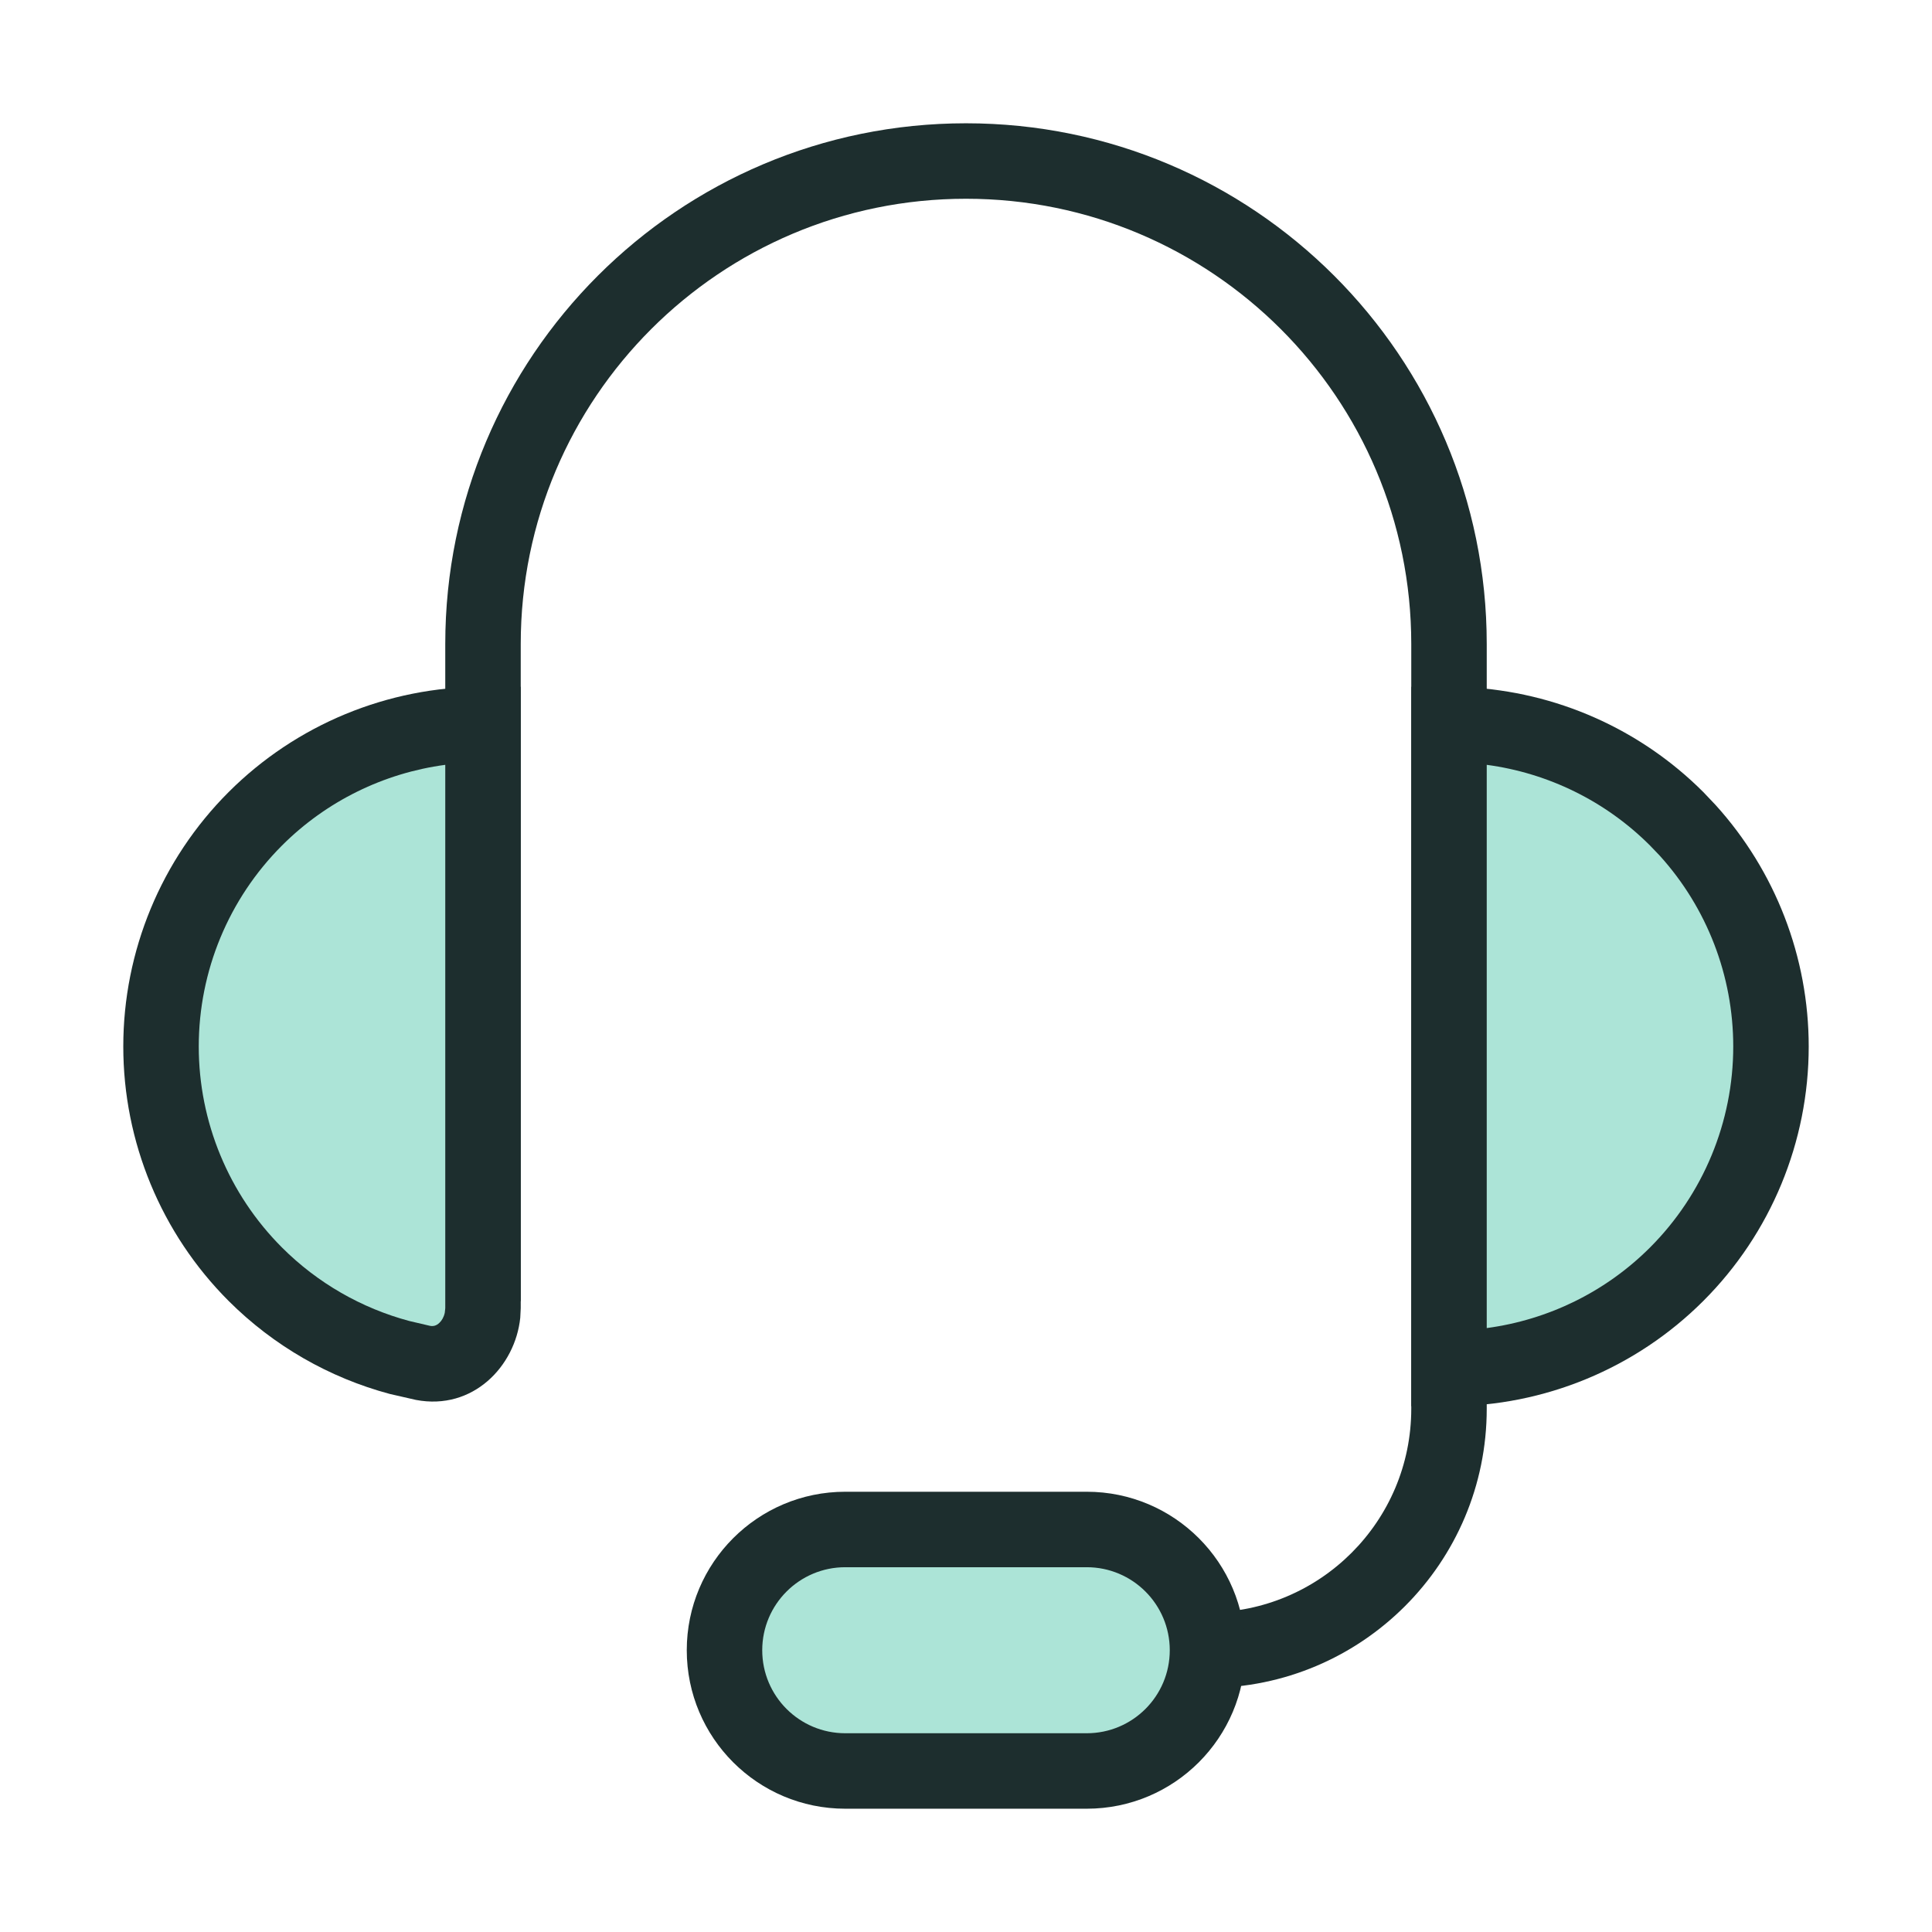 <svg width="32" height="32" viewBox="0 0 32 32" fill="none" xmlns="http://www.w3.org/2000/svg">
<path d="M23.375 23.333V10.667C23.375 6.593 20.073 3.292 16 3.292C11.927 3.292 8.625 6.593 8.625 10.667V21.552H7.375V10.667C7.375 5.903 11.236 2.042 16 2.042C20.764 2.042 24.625 5.903 24.625 10.667V23.333C24.625 25.888 22.554 27.958 20 27.958V26.708C21.864 26.708 23.375 25.197 23.375 23.333Z" fill="#1D2E2E"/>
<path d="M24 22.667C25.415 22.667 26.771 22.105 27.771 21.105C28.771 20.104 29.333 18.748 29.333 17.333C29.333 15.919 28.771 14.562 27.771 13.562C26.771 12.562 25.415 12 24 12L24 17.333L24 22.667Z" fill="#ACE4D7"/>
<path d="M28.708 17.333C28.708 16.163 28.273 15.037 27.491 14.173L27.329 14.004C26.595 13.27 25.643 12.804 24.625 12.668V21.997C25.643 21.861 26.595 21.397 27.329 20.663C28.212 19.78 28.708 18.582 28.708 17.333ZM29.958 17.333C29.958 18.913 29.331 20.429 28.213 21.547C27.096 22.664 25.58 23.292 24 23.292H23.375V11.375H24L24.296 11.383C25.768 11.456 27.166 12.072 28.213 13.12L28.417 13.335C29.406 14.428 29.958 15.852 29.958 17.333Z" fill="#1D2E2E"/>
<path d="M8 21.667C8 22.219 7.548 22.676 7.006 22.573C5.961 22.375 4.991 21.867 4.229 21.105C3.229 20.104 2.667 18.748 2.667 17.333C2.667 15.919 3.229 14.562 4.229 13.562C5.229 12.562 6.586 12 8 12L8 17.333L8 21.667Z" fill="#ACE4D7"/>
<path d="M3.292 17.333C3.292 16.084 3.788 14.887 4.671 14.004C5.405 13.27 6.357 12.804 7.375 12.668V21.667L7.367 21.743C7.352 21.815 7.317 21.874 7.277 21.911C7.23 21.956 7.18 21.971 7.122 21.96L6.78 21.88C5.989 21.668 5.26 21.252 4.671 20.663C3.788 19.78 3.292 18.582 3.292 17.333ZM2.042 17.333C2.042 18.913 2.669 20.429 3.786 21.547C4.532 22.292 5.455 22.82 6.456 23.088L6.889 23.187C7.835 23.367 8.534 22.627 8.617 21.827L8.625 21.667V11.375H8C6.42 11.375 4.904 12.002 3.786 13.12C2.669 14.237 2.042 15.753 2.042 17.333Z" fill="#1D2E2E"/>
<path d="M12 27.333C12 26.229 12.895 25.333 14 25.333H18C19.105 25.333 20 26.229 20 27.333V27.333C20 28.438 19.105 29.333 18 29.333H14C12.895 29.333 12 28.438 12 27.333V27.333Z" fill="#ACE4D7"/>
<path d="M19.375 27.333C19.375 26.574 18.759 25.958 18 25.958H14C13.241 25.958 12.625 26.574 12.625 27.333C12.625 28.093 13.241 28.708 14 28.708H18C18.759 28.708 19.375 28.093 19.375 27.333ZM20.625 27.333C20.625 28.783 19.45 29.958 18 29.958H14C12.55 29.958 11.375 28.783 11.375 27.333C11.375 25.884 12.55 24.708 14 24.708H18C19.45 24.708 20.625 25.884 20.625 27.333Z" fill="#1D2E2E"/>
</svg>
